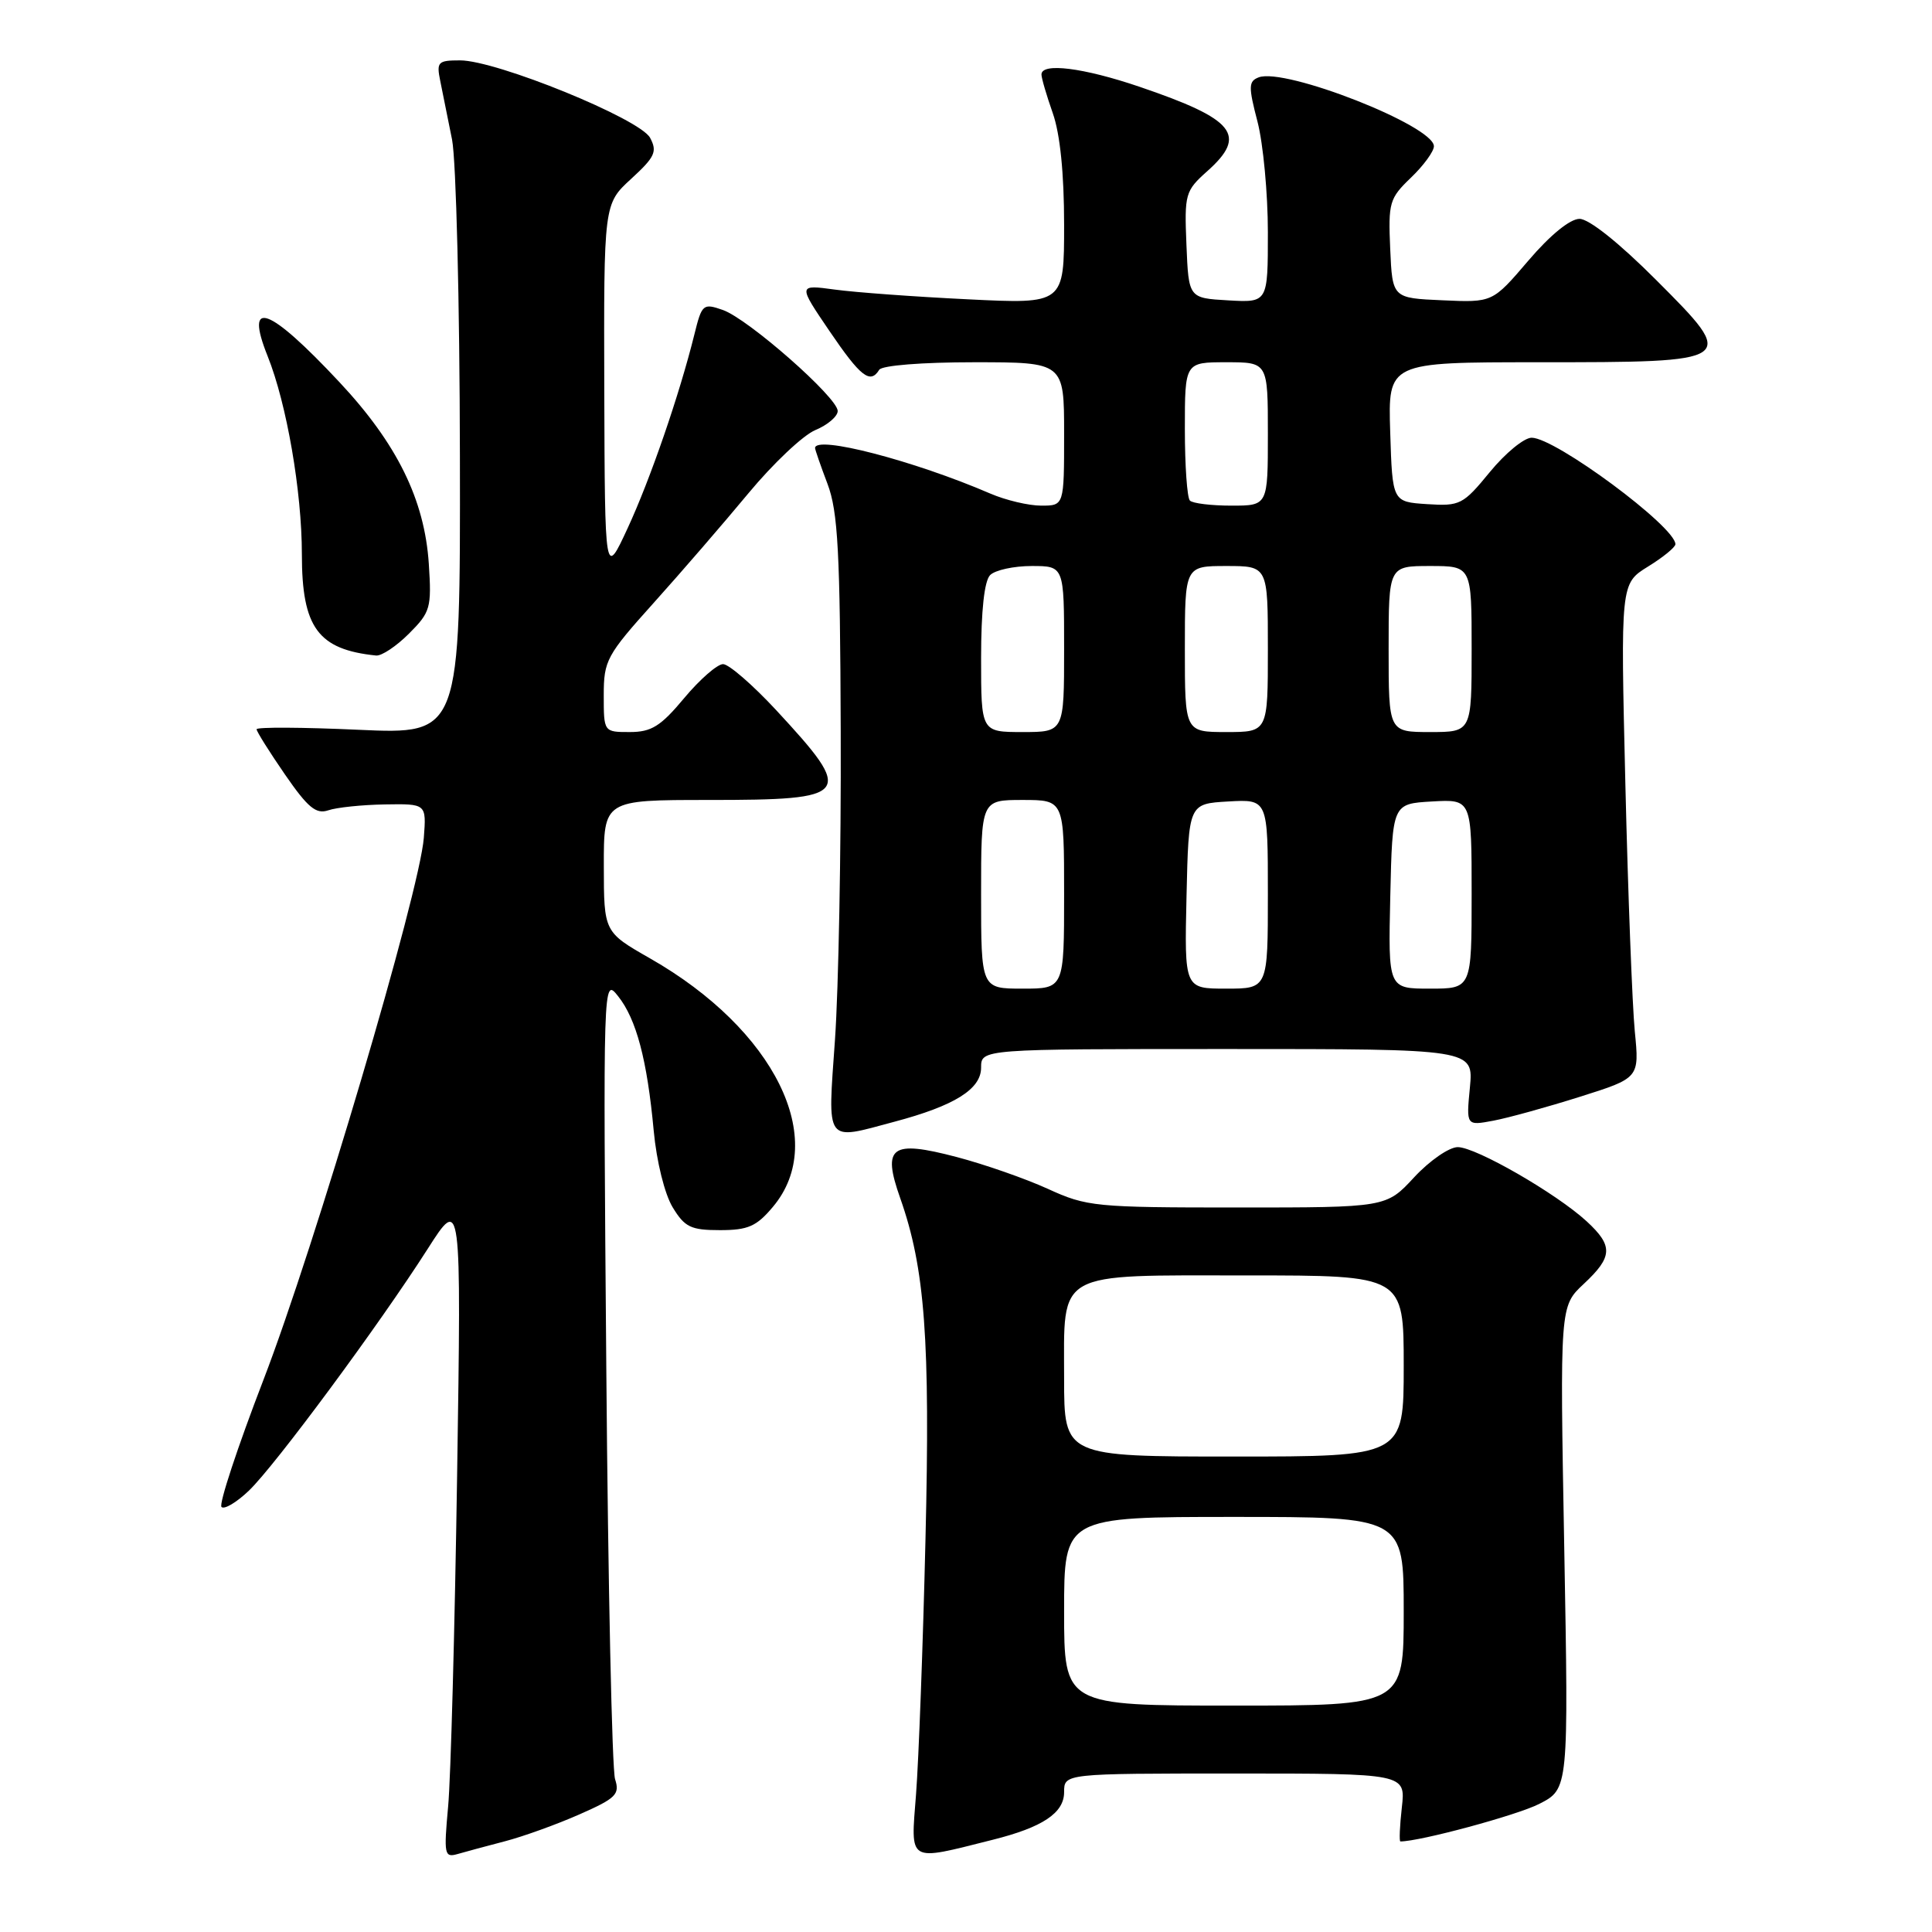 <?xml version="1.0" encoding="UTF-8" standalone="no"?>
<!DOCTYPE svg PUBLIC "-//W3C//DTD SVG 1.1//EN" "http://www.w3.org/Graphics/SVG/1.1/DTD/svg11.dtd" >
<svg xmlns="http://www.w3.org/2000/svg" xmlns:xlink="http://www.w3.org/1999/xlink" version="1.1" viewBox="0 0 256 256">
 <g >
 <path fill="currentColor"
d=" M 66.90 243.98 C 69.32 243.35 73.76 241.75 76.77 240.42 C 81.63 238.28 82.15 237.76 81.50 235.75 C 81.10 234.51 80.57 210.10 80.34 181.50 C 79.91 129.50 79.91 129.50 81.90 132.00 C 84.32 135.04 85.75 140.43 86.62 149.83 C 87.00 153.91 88.07 158.22 89.13 159.97 C 90.73 162.61 91.54 163.00 95.40 163.00 C 99.11 163.00 100.24 162.51 102.41 159.92 C 109.88 151.05 102.65 136.42 86.15 127.00 C 80.02 123.50 80.02 123.50 80.01 114.75 C 80.00 106.00 80.00 106.00 93.88 106.00 C 112.87 106.00 113.32 105.41 102.85 94.10 C 99.74 90.75 96.57 88.00 95.81 88.00 C 95.05 88.00 92.73 90.02 90.66 92.50 C 87.54 96.24 86.32 97.00 83.45 97.00 C 80.00 97.00 80.00 97.00 80.00 92.12 C 80.00 87.52 80.37 86.83 86.63 79.87 C 90.27 75.82 95.92 69.28 99.18 65.35 C 102.44 61.42 106.43 57.65 108.05 56.98 C 109.67 56.31 111.00 55.17 111.00 54.46 C 111.00 52.68 99.13 42.24 95.77 41.07 C 93.16 40.16 93.00 40.30 92.01 44.31 C 90.03 52.30 86.16 63.53 83.16 70.00 C 80.15 76.50 80.15 76.50 80.07 51.76 C 80.00 27.03 80.00 27.03 83.63 23.70 C 86.79 20.80 87.12 20.09 86.14 18.26 C 84.79 15.74 65.79 8.00 60.96 8.00 C 58.01 8.00 57.82 8.21 58.34 10.75 C 58.65 12.26 59.35 15.75 59.90 18.50 C 60.44 21.25 60.91 40.11 60.94 60.40 C 61.00 97.31 61.00 97.31 47.50 96.70 C 40.08 96.36 34.00 96.33 34.00 96.63 C 34.00 96.93 35.69 99.62 37.75 102.61 C 40.80 107.03 41.88 107.92 43.50 107.37 C 44.60 106.99 47.98 106.64 51.00 106.59 C 56.50 106.50 56.50 106.50 56.16 111.00 C 55.61 118.19 41.70 165.21 34.90 182.86 C 31.48 191.74 28.98 199.31 29.35 199.68 C 29.72 200.05 31.36 199.07 32.99 197.51 C 36.47 194.17 50.24 175.55 56.66 165.50 C 61.13 158.50 61.13 158.50 60.57 195.50 C 60.26 215.85 59.73 235.59 59.38 239.36 C 58.80 245.74 58.88 246.17 60.63 245.67 C 61.66 245.37 64.48 244.61 66.90 243.98 Z  M 131.50 243.79 C 138.15 242.13 141.00 240.23 141.00 237.47 C 141.00 235.00 141.00 235.00 163.63 235.00 C 186.26 235.00 186.26 235.00 185.75 239.50 C 185.47 241.97 185.39 244.00 185.56 244.00 C 188.16 244.00 201.01 240.53 203.95 239.03 C 207.85 237.04 207.85 237.04 207.27 205.06 C 206.69 173.09 206.69 173.09 209.84 170.14 C 213.71 166.53 213.78 165.10 210.25 161.84 C 206.23 158.14 195.57 152.00 193.16 152.00 C 192.02 152.00 189.42 153.80 187.38 156.00 C 183.68 160.00 183.68 160.00 163.96 160.00 C 145.12 160.00 144.00 159.89 138.85 157.53 C 135.89 156.18 130.45 154.28 126.76 153.31 C 118.07 151.03 116.86 151.90 119.28 158.75 C 122.57 168.07 123.27 177.48 122.63 204.00 C 122.30 218.03 121.73 233.21 121.38 237.75 C 120.67 246.95 120.15 246.64 131.50 243.79 Z  M 118.50 148.64 C 126.48 146.52 130.00 144.32 130.00 141.47 C 130.00 139.00 130.00 139.00 162.63 139.00 C 195.25 139.00 195.25 139.00 194.77 144.09 C 194.28 149.17 194.28 149.17 197.86 148.50 C 199.84 148.13 205.00 146.70 209.34 145.33 C 217.23 142.84 217.23 142.84 216.62 136.67 C 216.29 133.28 215.72 118.54 215.37 103.92 C 214.73 77.33 214.73 77.33 218.36 75.08 C 220.36 73.85 222.00 72.51 222.00 72.11 C 222.00 69.79 206.09 58.00 202.95 58.00 C 201.95 58.00 199.46 60.05 197.41 62.55 C 193.86 66.88 193.46 67.08 189.09 66.80 C 184.50 66.50 184.50 66.50 184.21 57.25 C 183.92 48.00 183.92 48.00 203.77 48.00 C 230.26 48.00 230.31 47.97 219.43 37.08 C 214.56 32.20 210.55 29.00 209.30 29.00 C 208.04 29.00 205.41 31.14 202.51 34.54 C 197.77 40.09 197.77 40.09 191.14 39.79 C 184.50 39.50 184.50 39.50 184.21 32.98 C 183.94 26.84 184.10 26.28 186.96 23.54 C 188.63 21.94 190.00 20.06 190.00 19.38 C 190.00 16.67 170.26 8.92 166.78 10.25 C 165.43 10.77 165.41 11.47 166.63 16.14 C 167.38 19.05 168.00 25.64 168.00 30.77 C 168.00 40.10 168.00 40.10 162.75 39.80 C 157.50 39.50 157.50 39.50 157.21 32.45 C 156.93 25.70 157.05 25.29 159.96 22.69 C 165.34 17.90 163.66 15.81 151.00 11.50 C 143.56 8.97 138.00 8.27 138.00 9.87 C 138.00 10.36 138.68 12.66 139.50 15.00 C 140.47 17.75 141.00 22.98 141.00 29.77 C 141.00 40.29 141.00 40.29 128.25 39.66 C 121.24 39.32 113.30 38.74 110.61 38.37 C 105.73 37.71 105.73 37.71 109.90 43.85 C 114.04 49.94 115.31 50.93 116.50 49.00 C 116.86 48.42 122.18 48.00 129.06 48.00 C 141.00 48.00 141.00 48.00 141.00 57.50 C 141.00 67.00 141.00 67.00 137.97 67.00 C 136.30 67.00 133.26 66.28 131.22 65.40 C 121.09 61.03 108.00 57.63 108.00 59.37 C 108.00 59.58 108.74 61.72 109.65 64.12 C 111.04 67.80 111.32 73.08 111.40 97.00 C 111.46 112.68 111.11 131.01 110.64 137.75 C 109.66 151.72 109.23 151.12 118.50 148.64 Z  M 54.19 83.96 C 57.04 81.11 57.20 80.55 56.82 74.71 C 56.26 66.22 52.61 58.79 44.98 50.64 C 35.58 40.59 32.35 39.43 35.47 47.21 C 37.99 53.50 40.00 65.14 40.00 73.45 C 40.00 83.16 42.14 86.07 49.83 86.86 C 50.56 86.94 52.52 85.63 54.19 83.96 Z  M 141.00 213.50 C 141.00 201.00 141.00 201.00 163.50 201.00 C 186.00 201.00 186.00 201.00 186.00 213.50 C 186.00 226.00 186.00 226.00 163.50 226.00 C 141.00 226.00 141.00 226.00 141.00 213.50 Z  M 141.00 182.65 C 141.00 168.23 139.63 169.00 165.33 169.00 C 186.00 169.00 186.00 169.00 186.00 181.00 C 186.00 193.00 186.00 193.00 163.50 193.00 C 141.00 193.00 141.00 193.00 141.00 182.65 Z  M 130.00 118.50 C 130.00 106.00 130.00 106.00 135.50 106.00 C 141.00 106.00 141.00 106.00 141.00 118.50 C 141.00 131.00 141.00 131.00 135.50 131.00 C 130.00 131.00 130.00 131.00 130.00 118.50 Z  M 157.22 118.75 C 157.50 106.50 157.50 106.50 162.75 106.20 C 168.00 105.90 168.00 105.90 168.00 118.45 C 168.00 131.00 168.00 131.00 162.47 131.00 C 156.94 131.00 156.94 131.00 157.22 118.75 Z  M 184.22 118.75 C 184.50 106.50 184.50 106.50 189.75 106.20 C 195.00 105.90 195.00 105.90 195.00 118.45 C 195.00 131.00 195.00 131.00 189.47 131.00 C 183.94 131.00 183.94 131.00 184.22 118.75 Z  M 130.00 87.20 C 130.00 80.91 130.43 76.97 131.20 76.20 C 131.86 75.54 134.33 75.00 136.70 75.00 C 141.00 75.00 141.00 75.00 141.00 86.00 C 141.00 97.00 141.00 97.00 135.50 97.00 C 130.00 97.00 130.00 97.00 130.00 87.20 Z  M 157.00 86.00 C 157.00 75.00 157.00 75.00 162.50 75.00 C 168.00 75.00 168.00 75.00 168.00 86.00 C 168.00 97.00 168.00 97.00 162.50 97.00 C 157.00 97.00 157.00 97.00 157.00 86.00 Z  M 184.00 86.00 C 184.00 75.00 184.00 75.00 189.50 75.00 C 195.00 75.00 195.00 75.00 195.00 86.00 C 195.00 97.00 195.00 97.00 189.50 97.00 C 184.00 97.00 184.00 97.00 184.00 86.00 Z  M 157.67 66.33 C 157.30 65.97 157.00 61.69 157.00 56.83 C 157.00 48.00 157.00 48.00 162.50 48.00 C 168.00 48.00 168.00 48.00 168.00 57.50 C 168.00 67.00 168.00 67.00 163.17 67.00 C 160.51 67.00 158.03 66.70 157.67 66.33 Z "/>
</g>
</svg>